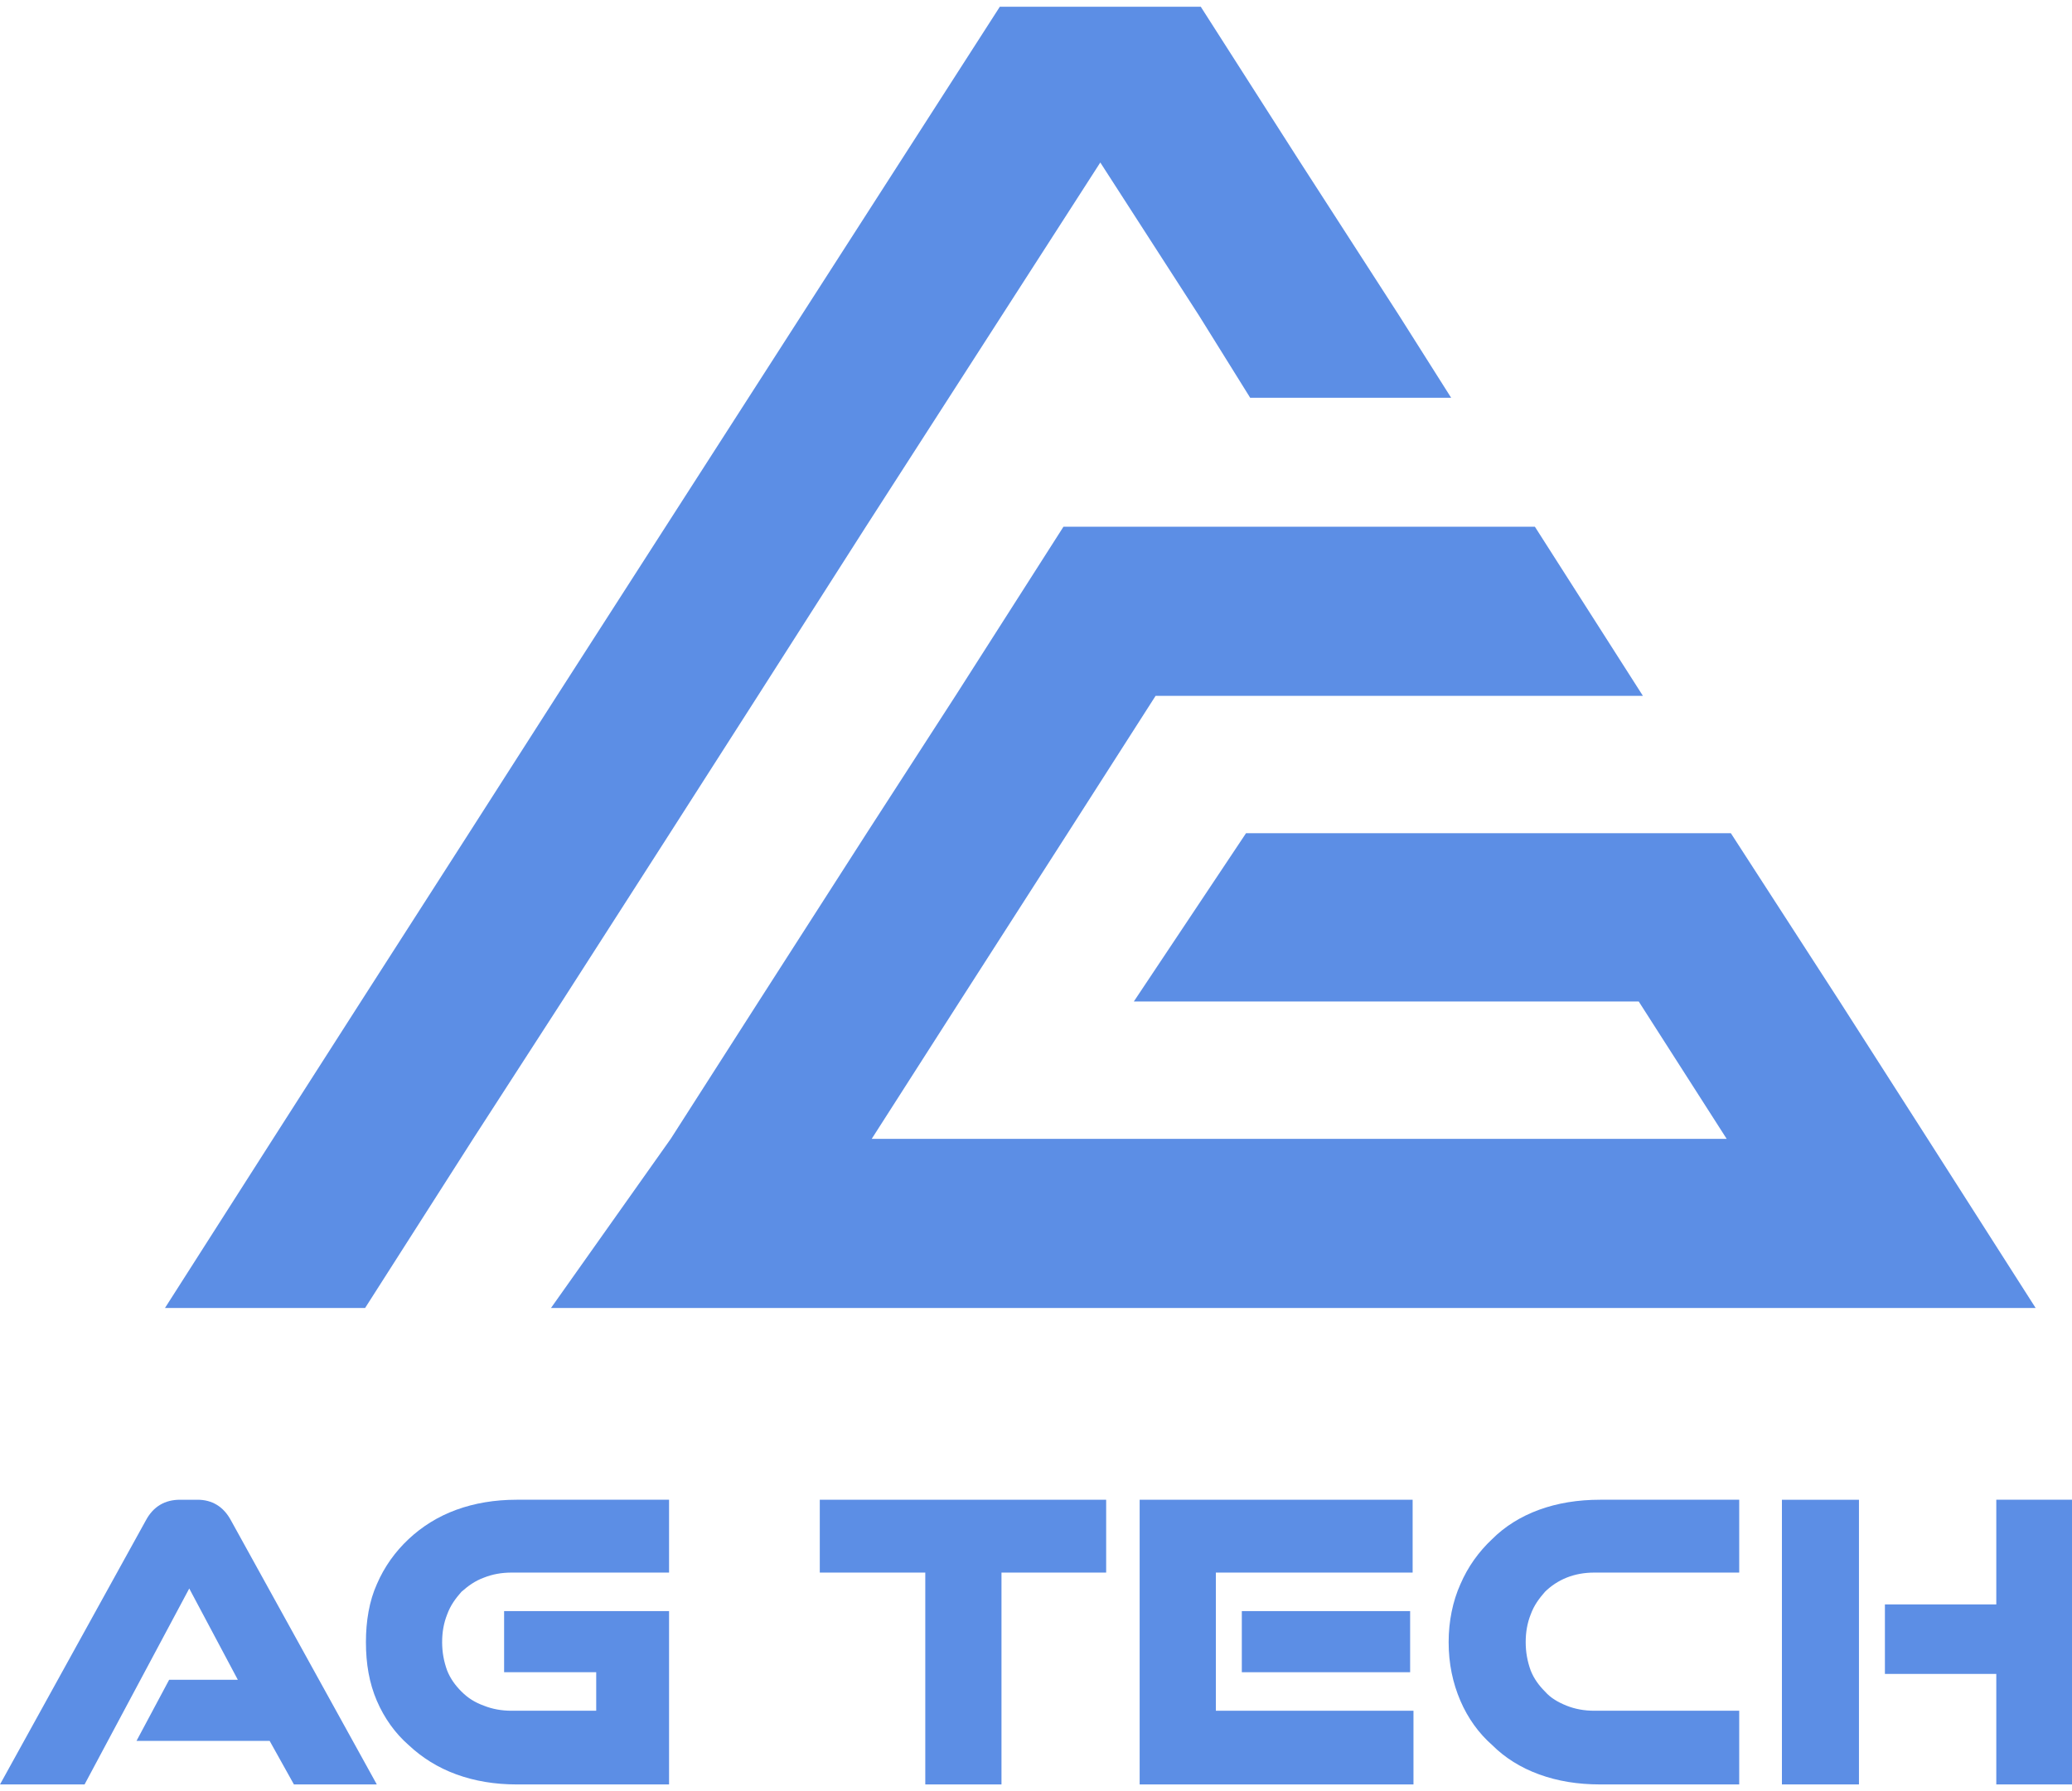 <svg version="1.1" xmlns="http://www.w3.org/2000/svg" xmlns:xlink="http://www.w3.org/1999/xlink" width="140" height="121" viewBox="0,0,256,221.25"><g fill="#5c8ee5" fill-rule="nonzero" stroke="none" stroke-width="1" stroke-linecap="butt" stroke-linejoin="miter" stroke-miterlimit="10" stroke-dasharray="" stroke-dashoffset="0" font-family="none" font-weight="none" font-size="none" text-anchor="none" style="mix-blend-mode: normal"><g transform="translate(0,0.829) scale(1.829,1.829)"><path d="M98.028,26.416h-13.576l-3.45,-5.543l-6.675,-10.351l-15.838,24.606l-7.297,11.426l-5.939,9.277l-7.297,11.37l-5.996,9.277l-7.297,11.426h-13.519l7.297,-11.426l5.939,-9.277l7.297,-11.37l5.939,-9.277l29.923,-46.553h13.576l6.618,10.351l6.788,10.521z"></path><path d="M137.511,87.903h-100.291l8.089,-11.426l5.939,-9.277l7.297,-11.37l5.996,-9.277l7.297,-11.426h31.847l7.297,11.426h-32.921l-5.939,9.277l-7.297,11.37l-5.939,9.277h57.753l-5.939,-9.277h-34.109l7.58,-11.37h32.751l7.354,11.37l5.939,9.277z"></path><path d="M19.855,120.089l-1.64,-2.942h-8.994l2.206,-4.129h4.638l-3.281,-6.165l-7.071,13.236h-5.713l9.842,-17.818c0.509,-0.962 1.301,-1.414 2.319,-1.414h1.188c0.962,0 1.754,0.452 2.263,1.414l9.842,17.818z"></path><path d="M34.901,120.089c-1.471,0 -2.828,-0.226 -4.073,-0.679c-1.244,-0.452 -2.319,-1.131 -3.224,-1.98c-0.905,-0.792 -1.64,-1.81 -2.15,-2.998c-0.509,-1.188 -0.735,-2.489 -0.735,-3.959c0,-1.414 0.226,-2.772 0.735,-3.903c0.509,-1.188 1.244,-2.206 2.15,-3.055c0.905,-0.848 1.98,-1.527 3.224,-1.98c1.244,-0.452 2.602,-0.678 4.073,-0.678h10.295v4.921h-10.634c-0.679,0 -1.301,0.113 -1.867,0.339c-0.622,0.226 -1.075,0.566 -1.527,0.962c-0.396,0.452 -0.735,0.905 -0.962,1.527c-0.226,0.566 -0.339,1.188 -0.339,1.867c0,0.679 0.113,1.301 0.339,1.923c0.226,0.566 0.566,1.018 0.962,1.414c0.453,0.453 0.905,0.735 1.527,0.962c0.566,0.226 1.188,0.339 1.867,0.339h5.713v-2.602h-6.222v-4.129h11.143v11.709z"></path><path d="M62.505,120.089v-14.311h-7.127v-4.921h19.345v4.921h-7.071v14.311z"></path><path d="M83.887,112.509v-4.129h11.37v4.129zM76.986,120.089v-19.232h18.44v4.921h-13.293v9.333h13.35v4.978z"></path><path d="M108.097,120.089c-1.527,0 -2.885,-0.226 -4.129,-0.679c-1.245,-0.452 -2.32,-1.131 -3.168,-1.98c-0.905,-0.792 -1.64,-1.81 -2.15,-2.998c-0.509,-1.188 -0.792,-2.489 -0.792,-3.959c0,-1.414 0.283,-2.772 0.792,-3.903c0.509,-1.188 1.244,-2.206 2.15,-3.055c0.848,-0.848 1.923,-1.527 3.168,-1.98c1.244,-0.452 2.602,-0.678 4.129,-0.678h9.39v4.921h-9.786c-0.679,0 -1.301,0.113 -1.867,0.339c-0.565,0.226 -1.074,0.566 -1.47,0.962c-0.396,0.452 -0.736,0.905 -0.962,1.527c-0.226,0.566 -0.339,1.188 -0.339,1.867c0,0.679 0.113,1.301 0.339,1.923c0.226,0.566 0.566,1.018 0.962,1.414c0.396,0.453 0.905,0.735 1.47,0.962c0.566,0.226 1.188,0.339 1.867,0.339h9.786v4.978z"></path><path d="M134.853,120.089v-7.467h-7.524v-4.695h7.524v-7.07h5.147v19.232zM120.372,120.089v-19.232h5.204v19.232z"></path></g></g></svg>